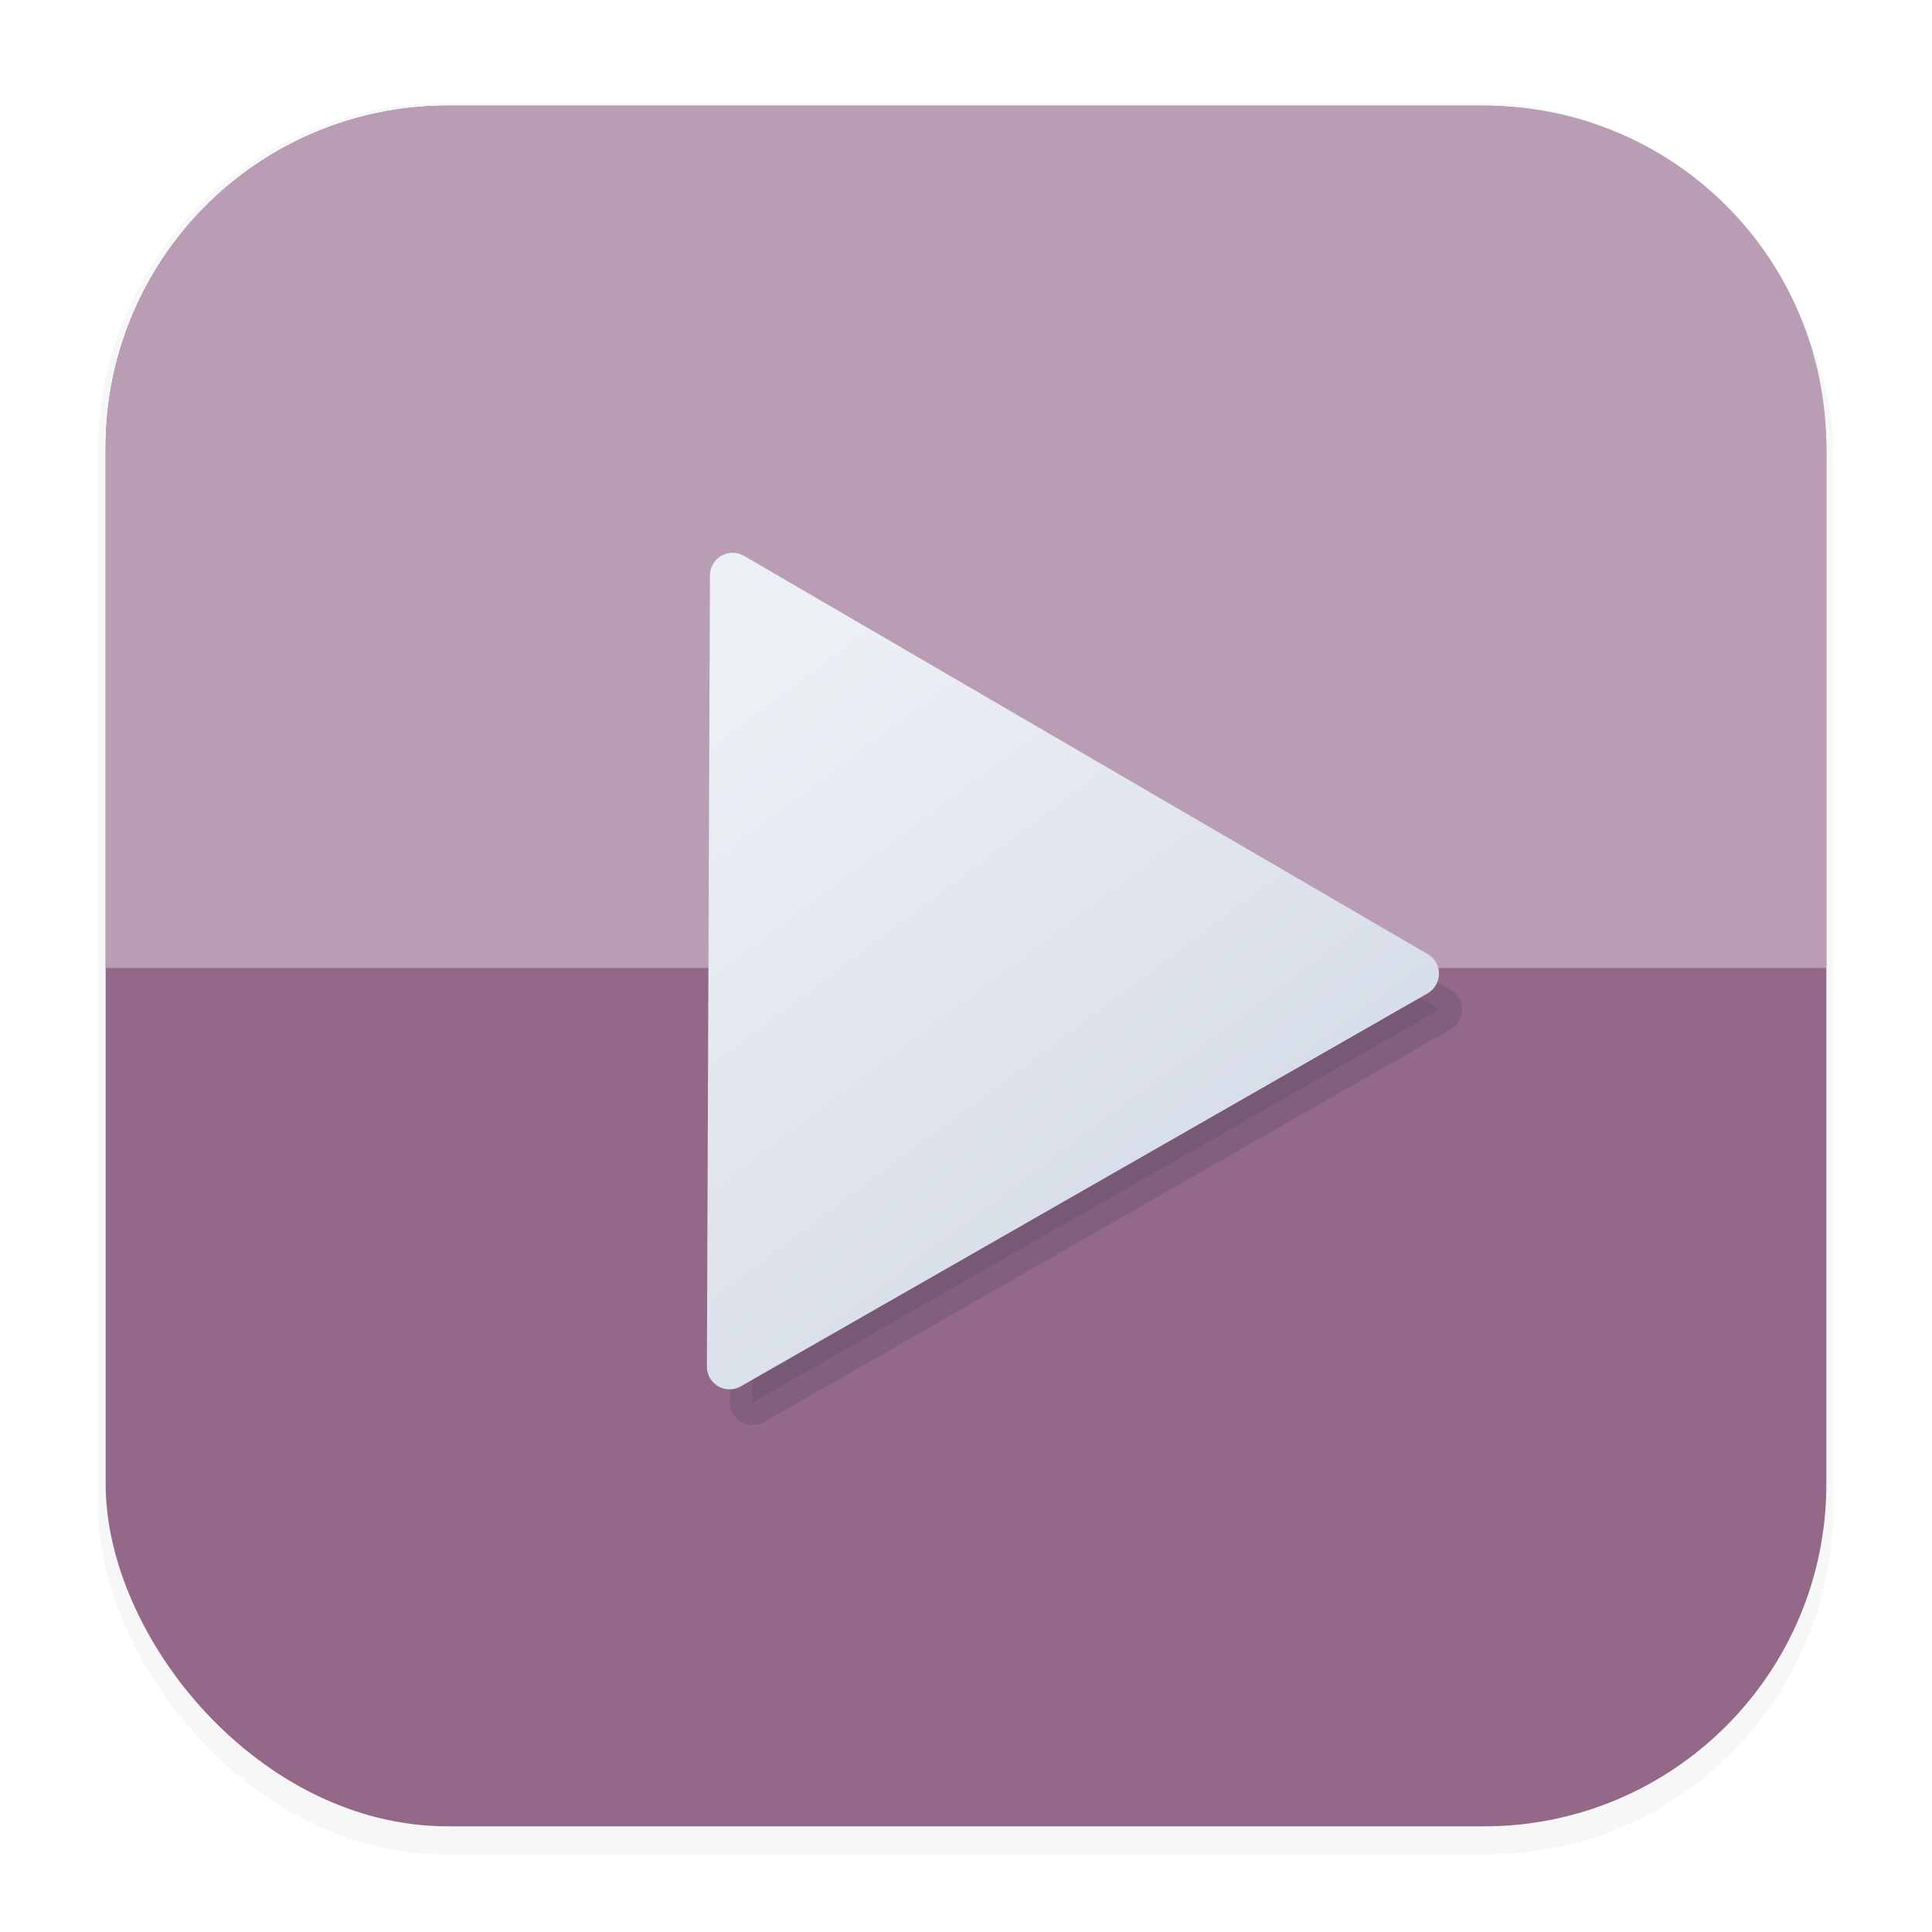 <svg width="64" height="64" version="1.1" viewBox="0 0 16.933 16.933" xmlns="http://www.w3.org/2000/svg" xmlns:xlink="http://www.w3.org/1999/xlink">
 <defs>
  <filter id="filter1178" x="-.048" y="-.048" width="1.096" height="1.096" color-interpolation-filters="sRGB">
   <feGaussianBlur stdDeviation="0.307"/>
  </filter>
  <linearGradient id="linearGradient2801" x1="16.274" x2="28.825" y1="14.96" y2="31.729" gradientUnits="userSpaceOnUse">
   <stop stop-color="#eceff4" offset="0"/>
   <stop stop-color="#d8dee9" offset="1"/>
  </linearGradient>
  <linearGradient id="linearGradient3065" x1="28.825" x2="16.274" y1="31.729" y2="14.96" gradientUnits="userSpaceOnUse">
   <stop stop-color="#d8dee9" offset="0"/>
   <stop stop-color="#eceff4" offset="1"/>
  </linearGradient>
  <filter id="filter3697" x="-.177" y="-.154" width="1.354" height="1.307" color-interpolation-filters="sRGB">
   <feGaussianBlur stdDeviation="1.362"/>
  </filter>
 </defs>
 <g stroke-linecap="round" stroke-linejoin="round">
  <rect transform="matrix(.991 0 0 1 .073 .112)" x=".794" y=".794" width="15.346" height="15.346" rx="3.053" ry="3.053" fill="#2e3440" filter="url(#filter1178)" opacity=".2" stroke-width="1.249"/>
  <rect x=".926" y=".926" width="15.081" height="15.081" rx="3" ry="3" fill="#936889" stroke-width="1.227"/>
  <rect x=".012" y=".006" width="16.924" height="16.927" fill="none" opacity=".15" stroke-width="1.052"/>
 </g>
 <g stroke-linecap="round" stroke-linejoin="round">
  <path d="m3.926 0.926h9.081c1.662 0 3 1.338 3 3v4.558h-15.081v-4.558c0-1.662 1.338-3 3-3z" fill="#b99db4" stroke-width="1.227"/>
  <path transform="matrix(.265 0 0 .265 2.692 2.284)" d="m37.445 24.77-22.712 12.996 0.101-26.168z" fill="#2e3440" filter="url(#filter3697)" opacity=".407" stroke="#2e3440" stroke-width="1.5"/>
  <path transform="matrix(.265 0 0 .265 2.49 1.97)" d="m37.445 24.77-22.712 12.996 0.101-26.168z" fill="url(#linearGradient2801)" stroke="url(#linearGradient3065)" stroke-width="1.5"/>
 </g>
</svg>
